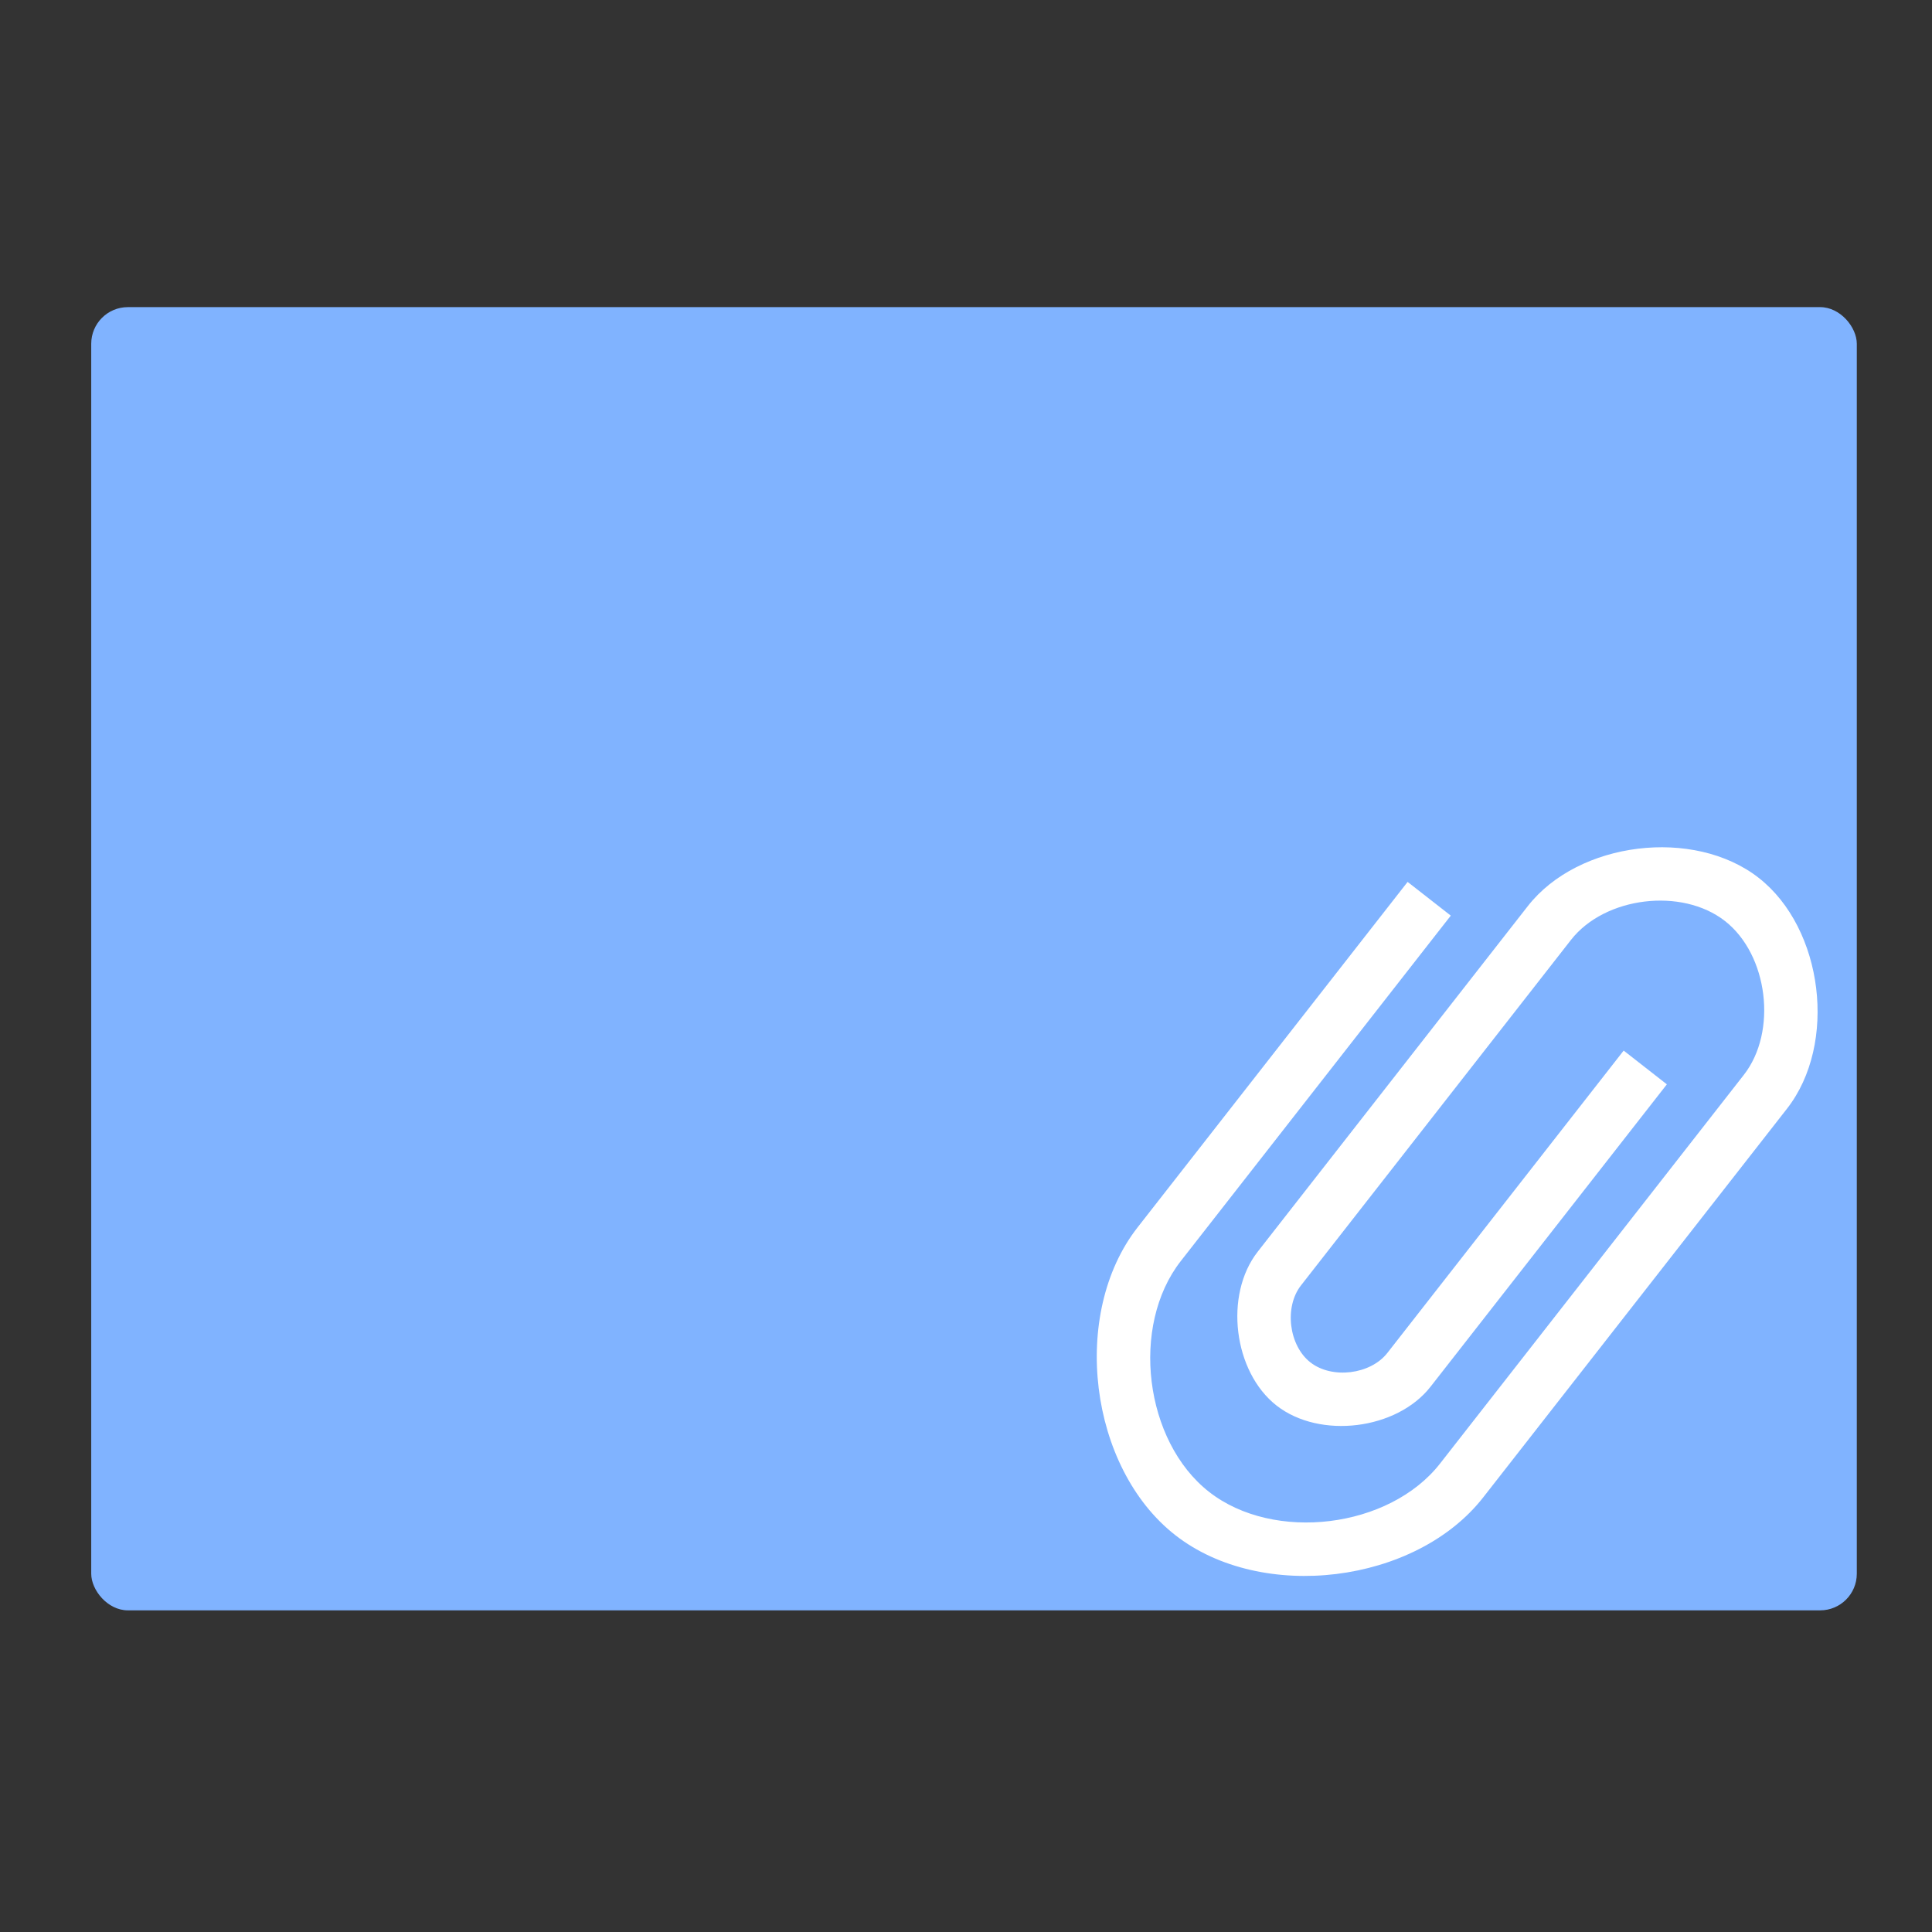 <?xml version="1.0" encoding="UTF-8" standalone="no"?>
<svg
   xmlns:dc="http://purl.org/dc/elements/1.1/"
   xmlns:cc="http://creativecommons.org/ns#"
   xmlns:rdf="http://www.w3.org/1999/02/22-rdf-syntax-ns#"
   xmlns:svg="http://www.w3.org/2000/svg"
   xmlns="http://www.w3.org/2000/svg"
   xmlns:xlink="http://www.w3.org/1999/xlink"
   xmlns:sodipodi="http://sodipodi.sourceforge.net/DTD/sodipodi-0.dtd"
   xmlns:inkscape="http://www.inkscape.org/namespaces/inkscape"
   viewBox="0 0 64 64"
   id="svg13202"
   version="1.1"
   inkscape:version="0.91 r13725"
   sodipodi:docname="folder-text.svg">
  <rect x="0" y="0" width="64" height="64" fill="#333333" stroke="none"/>
  <sodipodi:namedview
     pagecolor="#ffffff"
     bordercolor="#666666"
     borderopacity="1"
     objecttolerance="10"
     gridtolerance="10"
     guidetolerance="10"
     inkscape:pageopacity="0"
     inkscape:pageshadow="2"
     inkscape:window-width="1280"
     inkscape:window-height="694"
     id="namedview13226"
     showgrid="false"
     inkscape:zoom="3.6875"
     inkscape:cx="-52.235008"
     inkscape:cy="32"
     inkscape:window-x="0"
     inkscape:window-y="0"
     inkscape:window-maximized="1"
     inkscape:current-layer="svg13202" />
  <defs
     id="defs13204">
    <linearGradient
       xlink:href="#1"
       id="3"
       x1="-19.915"
       y1="1048.7"
       x2="-19.996"
       y2="1025.51"
       gradientUnits="userSpaceOnUse"
       gradientTransform="translate(51.949,-1001.46)" />
    <linearGradient
       gradientUnits="userSpaceOnUse"
       y2="354.29"
       x2="-704.05"
       y1="647.77"
       x1="-701.19"
       id="2"
       gradientTransform="matrix(0.016,0,0,0.018,129.512,-45.007)">
      <stop
         stop-color="#93cfff"
         id="stop13208" />
      <stop
         offset="1"
         stop-color="#cde8fe"
         id="stop13210" />
    </linearGradient>
    <linearGradient
       xlink:href="#1"
       id="0"
       x1="59.12"
       y1="-13.295"
       x2="59.15"
       y2="-37.783"
       gradientUnits="userSpaceOnUse"
       gradientTransform="matrix(0.527,0,0,0.526,-19.441,28.677)" />
    <linearGradient
       id="1">
      <stop
         stop-color="#289bf7"
         id="stop13214" />
      <stop
         offset="1"
         stop-color="#71b9f1"
         id="stop13216" />
    </linearGradient>
  </defs>
  <rect
     style="fill:#80b3ff;stroke:none;stroke-width:0.323"
     id="rect13222"
     rx="1.214"
     width="58.487"
     height="43.171"
     x="3.022"
     y="10.174" />
  <path
     inkscape:connector-curvature="0"
     style="fill:#ffffff"
     id="path24"
     d="m 48.061,30.329 -8.946,11.446 c -1.677,2.146 -1.208,5.969 0.939,7.647 2.147,1.677 5.971,1.207 7.649,-0.939 L 56.649,37.037 57.767,35.606 c 1.118,-1.431 0.805,-3.979 -0.626,-5.097 -1.431,-1.118 -3.981,-0.805 -5.1,0.626 l -1.118,1.431 -6.709,8.585 -1.118,1.431 c -0.559,0.715 -0.403,1.99 0.313,2.549 0.716,0.559 1.99,0.403 2.549,-0.313 l 7.828,-10.016 1.431,1.118 -7.828,10.016 c -1.118,1.431 -3.668,1.744 -5.1,0.626 -1.431,-1.118 -1.744,-3.667 -0.626,-5.097 l 1.118,-1.431 7.828,-10.016 c 1.677,-2.146 5.502,-2.616 7.649,-0.939 2.147,1.677 2.617,5.5 0.939,7.647 l -1.118,1.431 -8.946,11.446 c -2.237,2.862 -7.336,3.488 -10.198,1.252 -2.863,-2.236 -3.489,-7.333 -1.252,-10.195 l 8.946,-11.446 1.431,1.118" />
</svg>

